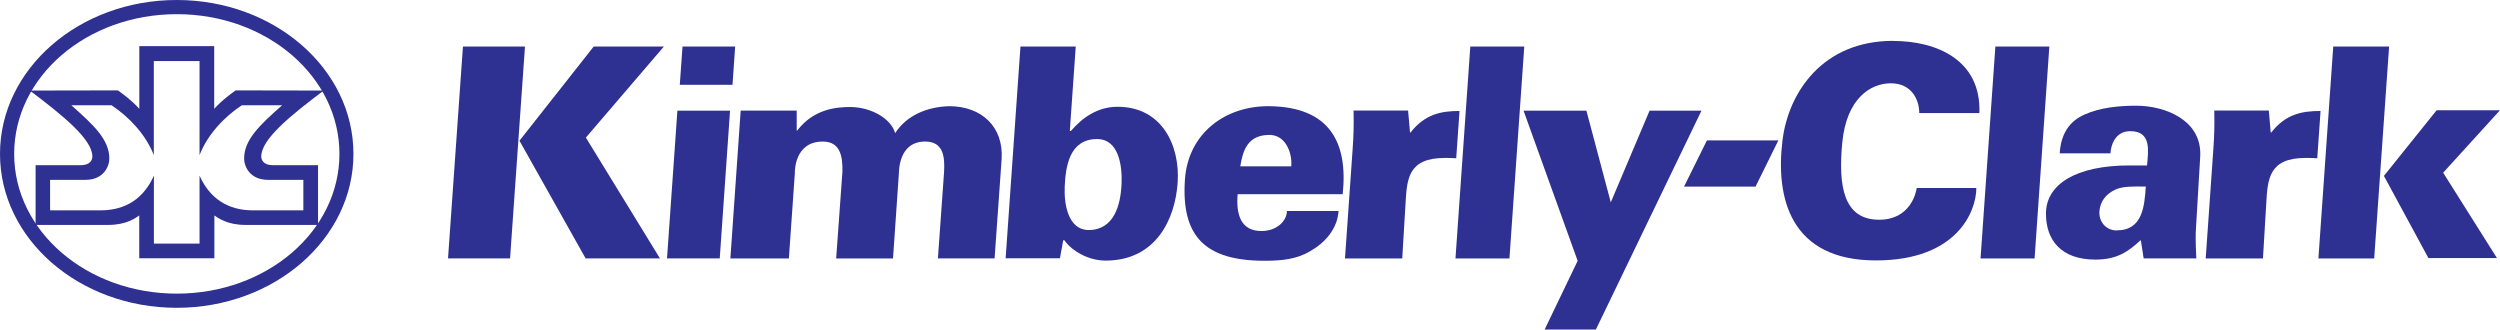 <?xml version="1.0" encoding="UTF-8"?>
<svg id="CLIENTES" xmlns="http://www.w3.org/2000/svg" version="1.1" viewBox="0 0 303.44 40">
  <defs>
    <style>
      .cls-1 {
        fill: #2e3192;
        stroke-width: 0px;
      }
    </style>
  </defs>
  <polyline class="cls-1" points="82.84 5.65 89.23 5.65 88.91 10.29 82.51 10.29 82.84 5.65"/>
  <path class="cls-1" d="M259.86,29.18h-.07c-1.45,1.34-2.82,2.33-5.44,2.33-4.24,0-6.02-2.42-6.02-5.58,0-3.56,3.65-5.85,10.14-5.85h2.13c.11-1.57.65-4.16-2.03-4.16-1.9,0-2.37,1.81-2.41,2.69h-6.16c.14-2.33,1.15-3.89,3.02-4.71,1.91-.86,4.25-1.07,6.24-1.07,3.63,0,8.09,1.81,7.79,6.25l-.51,8.61c-.05.75-.06,1.53.04,3.67h-6.39l-.34-2.17M256.92,27.96c3.16,0,3.36-2.94,3.53-5.32-1.43,0-2.77-.07-3.74.39-1.03.5-1.8,1.36-1.89,2.61-.09,1.28.81,2.33,2.09,2.33Z"/>
  <polyline class="cls-1" points="281.4 31.37 283.2 5.65 289.98 5.65 288.17 31.37 281.4 31.37"/>
  <path class="cls-1" d="M171.14,16.08h.07c1.74-2.24,3.74-2.61,5.94-2.61l-.4,5.74c-.45-.04-.92-.04-1.38-.04-4.47,0-4.6,2.56-4.77,5.52l-.4,6.68h-6.95l.93-13.3c.11-1.6.15-2.67.11-4.65h6.62l.23,2.65"/>
  <polyline class="cls-1" points="176.66 31.37 178.46 5.65 185.01 5.65 183.21 31.37 176.66 31.37"/>
  <path class="cls-1" d="M123.85,5.65h6.72l-.72,10.25h.13c1.36-1.6,3.24-2.94,5.66-2.94,5.49,0,7.6,4.83,7.3,9.2-.3,4.43-2.62,9.47-8.75,9.47-2.06,0-4.07-1.14-5-2.47h-.14l-.4,2.19h-6.59l1.8-25.7M129.23,22.65c-.1,2.19.45,5.27,2.9,5.27,3.12,0,3.89-3.1,4-5.59.1-2.2-.33-5.46-2.98-5.45-3.38,0-3.81,3.39-3.92,5.77Z"/>
  <path class="cls-1" d="M150.22,23.57c-.2,2.47.37,4.47,2.9,4.47,1.89,0,3.08-1.26,3.08-2.43h6.27c-.14,2.18-1.66,3.87-3.44,4.87-1.64,1-3.52,1.17-5.53,1.17-7.31,0-10.13-3.03-9.68-9.83.38-5.67,4.94-9.02,10.32-8.93,7.2.11,9.51,4.35,8.83,10.68h-12.75M156.73,20.19c.07-.96-.15-1.93-.63-2.67-.48-.75-1.22-1.21-2.25-1.14-2.36.11-2.99,1.78-3.31,3.81h6.2Z"/>
  <polyline class="cls-1" points="56.19 5.65 63.72 5.65 61.91 31.36 54.38 31.36 56.19 5.65"/>
  <polyline class="cls-1" points="72.06 5.65 63.05 17.08 71.08 31.36 80.1 31.36 71.11 16.7 80.58 5.65 72.06 5.65"/>
  <polyline class="cls-1" points="82.22 13.43 88.61 13.43 87.36 31.36 80.96 31.36 82.22 13.43"/>
  <path class="cls-1" d="M96.7,13.42v2.42s.07,0,.07,0c2-2.62,4.74-2.85,6.43-2.85,2.44,0,4.94,1.35,5.45,3.17,1.38-2.14,3.85-3.2,6.57-3.27,3.91,0,6.63,2.5,6.35,6.47l-.85,12h-6.88l.75-10.53c.09-1.71-.04-3.65-2.29-3.65-3.29,0-3.17,3.68-3.2,3.9l-.71,10.29h-6.9l.76-10.54c.03-1.75-.2-3.65-2.38-3.65-3.48,0-3.4,3.68-3.4,3.9l-.72,10.29h-7.1l1.25-17.95h6.79"/>
  <polyline class="cls-1" points="193.7 40 187.48 40 191.49 31.66 184.92 13.43 192.55 13.43 195.51 24.56 200.22 13.43 206.52 13.43 193.7 40"/>
  <polyline class="cls-1" points="207.18 17.04 215.85 17.04 213.08 22.65 204.4 22.65 207.18 17.04"/>
  <path class="cls-1" d="M229.77,4.97c5.3,0,10.72,2.31,10.48,8.75h-7.3c0-1.69-.98-3.61-3.45-3.61s-5.37,1.84-5.89,7.18c-.51,5.34.16,9.38,4.48,9.38,3.73,0,4.48-3.22,4.55-3.85h7.24c0,2.87-2.38,8.79-12.19,8.79-10.36,0-12.2-7.54-11.34-14.56.72-5.88,4.91-12.09,13.42-12.09"/>
  <polyline class="cls-1" points="240.39 31.37 242.19 5.65 248.74 5.65 246.95 31.37 240.39 31.37"/>
  <path class="cls-1" d="M275.61,16.08h.07c1.74-2.24,3.74-2.61,5.98-2.61l-.4,5.74c-.5-.04-.96-.04-1.42-.04-4.46,0-4.6,2.56-4.77,5.52l-.4,6.68h-6.95l.93-13.3c.11-1.6.15-2.67.11-4.65h6.62l.23,2.65"/>
  <polyline class="cls-1" points="289.35 21.35 295.75 13.38 303.44 13.38 296.54 20.96 303.07 31.32 294.75 31.32 289.35 21.35"/>
  <path class="cls-1" d="M0,18.68c0,10.32,9.6,18.68,21.45,18.68s21.45-8.36,21.45-18.68S33.3,0,21.45,0,0,8.36,0,18.68M21.46,35.64c-10.92,0-19.74-7.57-19.74-16.96S10.53,1.72,21.46,1.72s19.74,7.58,19.74,16.96-8.81,16.96-19.74,16.96Z"/>
  <path class="cls-1" d="M16.9,31.35v-5.2c-.44.3-1.53,1.15-3.77,1.15H4.32v-7.25h5.44c1.36,0,1.45-.81,1.45-1.06,0-2.09-3.6-4.99-7.59-8l10.69-.02c.65.48,1.68,1.21,2.6,2.24v-7.61h9.09v7.61c.92-1.03,1.94-1.76,2.6-2.24l10.69.02c-3.99,3-7.58,5.9-7.58,8,0,.24.09,1.06,1.45,1.06h5.44v7.25h-8.81c-2.24,0-3.33-.86-3.77-1.15v5.2h-9.1M24.22,29.57v-8.25c1.54,3.44,4.27,4.21,6.47,4.21h6.13v-3.7h-4.29c-2.21,0-2.9-1.64-2.9-2.58,0-2.28,1.85-4.03,4.61-6.47h-4.89c-2.12,1.38-4.18,3.58-5.13,6.05V7.41h-5.55v11.42c-.95-2.47-3.02-4.66-5.13-6.05h-4.88c2.76,2.44,4.61,4.18,4.61,6.47,0,.94-.69,2.58-2.9,2.58h-4.29v3.7h6.13c2.21,0,4.93-.76,6.47-4.21v8.25h5.54Z"/>
</svg>